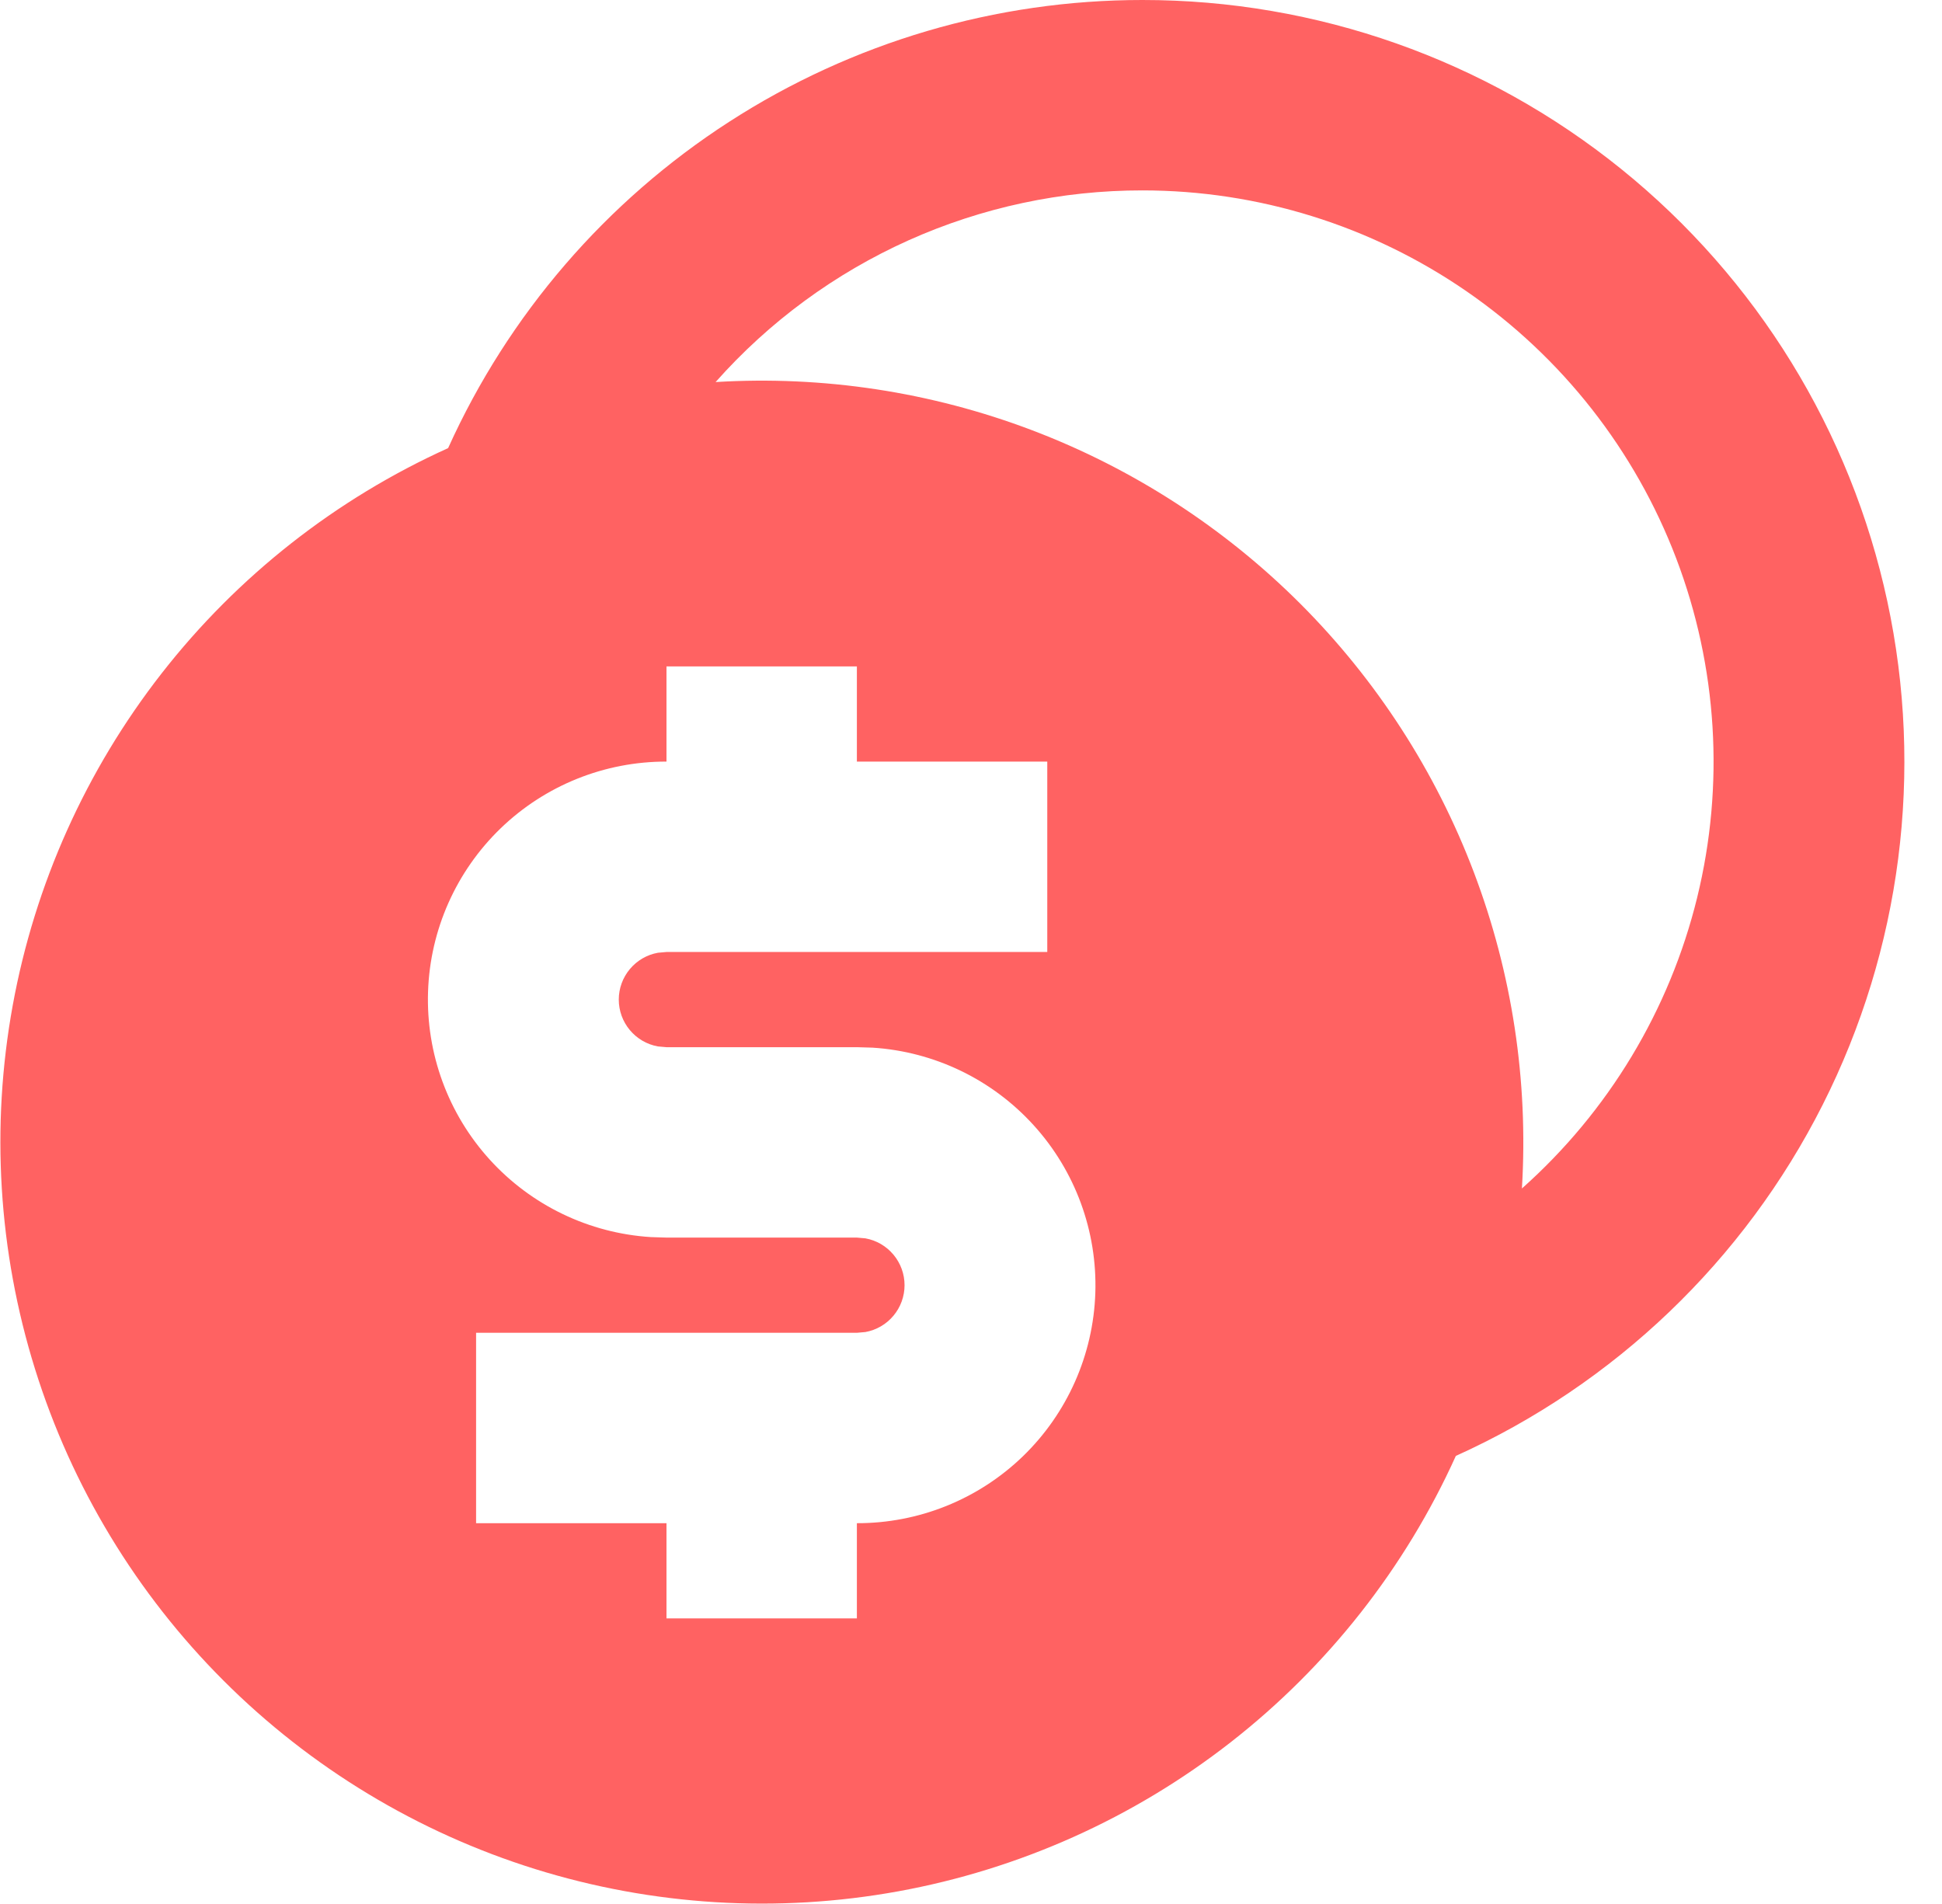 <svg width="51" height="50" viewBox="0 0 51 50" fill="none" xmlns="http://www.w3.org/2000/svg">
<path d="M30.003 2.28011e-06C34.578 -0.002 39.015 1.564 42.575 4.438C46.135 7.311 48.602 11.319 49.564 15.791C50.527 20.264 49.928 24.931 47.865 29.015C45.803 33.099 42.403 36.352 38.233 38.233C36.9 41.18 34.871 43.76 32.322 45.751C29.773 47.742 26.779 49.086 23.597 49.666C20.415 50.246 17.139 50.045 14.051 49.082C10.963 48.118 8.155 46.419 5.868 44.132C3.581 41.845 1.882 39.037 0.919 35.949C-0.045 32.861 -0.246 29.586 0.334 26.403C0.914 23.221 2.258 20.227 4.249 17.678C6.24 15.129 8.82 13.101 11.768 11.768C13.353 8.26 15.917 5.284 19.151 3.197C22.386 1.109 26.153 -0.001 30.003 2.28011e-06ZM22.503 17.5H17.503V20C15.878 19.996 14.316 20.625 13.147 21.753C11.978 22.882 11.294 24.421 11.241 26.045C11.188 27.669 11.769 29.25 12.861 30.452C13.954 31.655 15.471 32.385 17.093 32.487L17.503 32.5H22.503L22.728 32.52C23.016 32.572 23.277 32.724 23.464 32.949C23.652 33.173 23.755 33.457 23.755 33.75C23.755 34.043 23.652 34.327 23.464 34.551C23.277 34.776 23.016 34.928 22.728 34.98L22.503 35H12.503V40H17.503V42.5H22.503V40C24.127 40.004 25.69 39.375 26.859 38.247C28.028 37.118 28.711 35.579 28.765 33.955C28.818 32.331 28.237 30.75 27.144 29.548C26.052 28.345 24.534 27.615 22.913 27.512L22.503 27.5H17.503L17.278 27.48C16.989 27.428 16.729 27.276 16.541 27.051C16.353 26.826 16.25 26.543 16.25 26.25C16.25 25.957 16.353 25.674 16.541 25.449C16.729 25.224 16.989 25.072 17.278 25.02L17.503 25H27.503V20H22.503V17.5ZM30.003 5C27.884 4.998 25.79 5.445 23.857 6.312C21.925 7.18 20.198 8.448 18.793 10.033C21.618 9.861 24.448 10.291 27.095 11.295C29.742 12.299 32.146 13.853 34.148 15.854C36.149 17.856 37.703 20.26 38.706 22.907C39.71 25.554 40.14 28.384 39.968 31.21C42.241 29.189 43.846 26.525 44.57 23.571C45.294 20.617 45.103 17.512 44.022 14.669C42.941 11.826 41.021 9.379 38.517 7.652C36.014 5.925 33.044 5 30.003 5Z" fill="#FF6262"/>
</svg>
